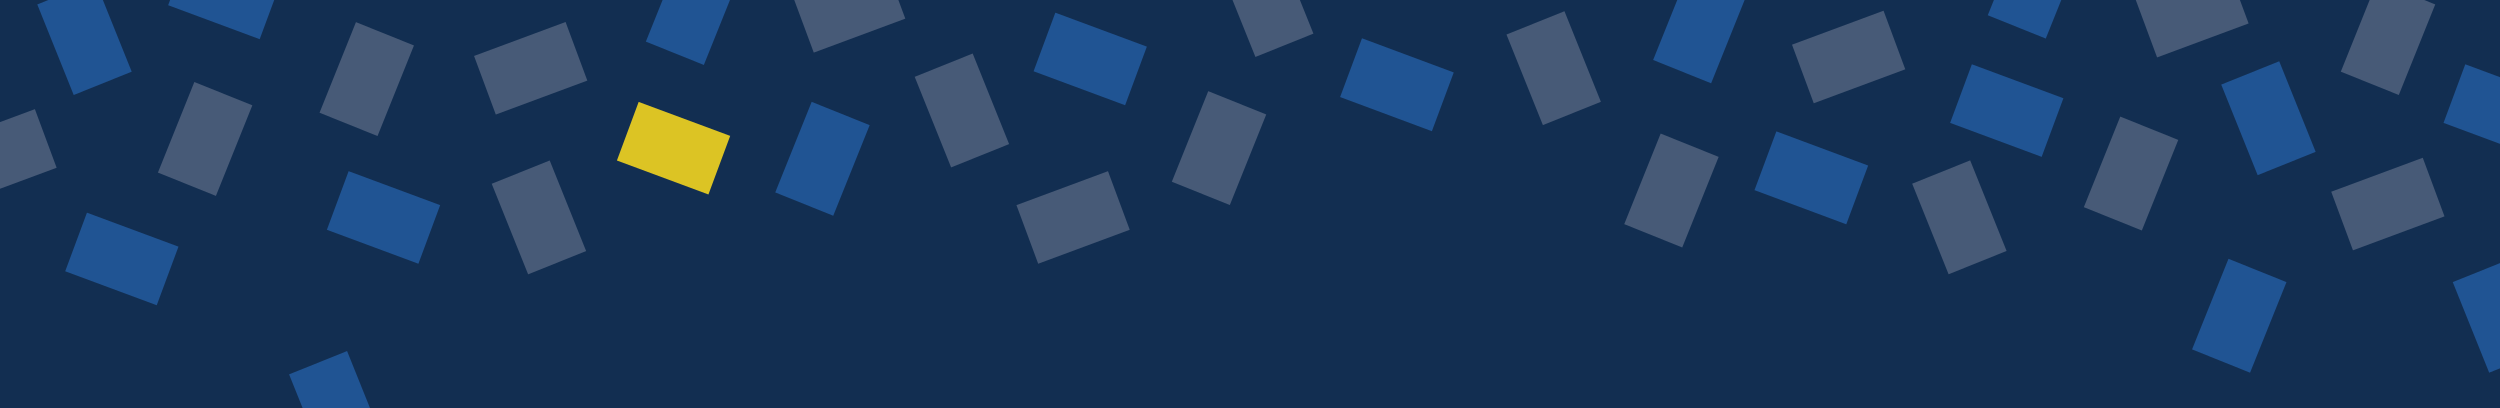 <svg id="Layer_1" data-name="Layer 1" xmlns="http://www.w3.org/2000/svg" viewBox="0 0 2880 470"><defs><style>.cls-1{fill:#122e51;}.cls-2{fill:#205493;}.cls-3{fill:#475a77;}.cls-4{fill:#dcc424;}</style></defs><title>banner--thank-you-lg</title><rect class="cls-1" x="-2.32" width="2882.32" height="470"/><rect class="cls-2" x="911.43" y="126.76" width="72" height="112.46" transform="translate(136.75 -340.37) rotate(21.91)"/><rect class="cls-3" x="1200.29" y="194.27" width="72" height="112.46" transform="translate(1040.92 -995.7) rotate(69.64)"/><rect class="cls-3" x="-36" y="122.84" width="72" height="112.46" transform="translate(167.87 116.75) rotate(69.64)"/><rect class="cls-3" x="575.39" y="22.41" width="72" height="112.46" transform="translate(472.36 -521.91) rotate(69.64)"/><rect class="cls-2" x="1576.75" y="37.56" width="72" height="112.46" transform="matrix(-0.35, 0.94, -0.94, -0.35, 2261.89, -1385.52)"/><rect class="cls-2" x="2055.35" y="143.84" width="72" height="112.46" transform="matrix(-0.35, 0.94, -0.94, -0.35, 3006.67, -1690.96)"/><rect class="cls-2" x="1219.85" y="11.67" width="72" height="112.46" transform="translate(1756.52 -1085.84) rotate(110.36)"/><rect class="cls-2" x="104.37" y="242.08" width="72" height="112.46" transform="translate(468.87 270.52) rotate(110.36)"/><rect class="cls-2" x="2275.64" y="71.09" width="72" height="112.46" transform="translate(3235.42 -1995.54) rotate(110.36)"/><rect class="cls-2" x="2844" y="71.09" width="72" height="112.46" transform="translate(4001.56 -2528.38) rotate(110.36)"/><rect class="cls-4" x="739.87" y="114.47" width="72" height="112.46" transform="translate(1205.9 -497.28) rotate(110.36)"/><rect class="cls-2" x="405.8" y="194.27" width="72" height="112.46" transform="translate(830.37 -76.52) rotate(110.36)"/><rect class="cls-3" x="2715" y="178.77" width="72" height="112.46" transform="translate(2014.01 -2425.84) rotate(69.64)"/><rect class="cls-3" x="2093.78" y="9.37" width="72" height="112.46" transform="translate(1450.15 -1953.9) rotate(69.64)"/><rect class="cls-3" x="1368.28" y="114.47" width="72" height="112.46" transform="translate(165.17 -511.76) rotate(21.91)"/><rect class="cls-2" x="2577.31" y="80.11" width="72" height="112.46" transform="translate(5088.67 -712.49) rotate(158.09)"/><rect class="cls-3" x="386.47" y="34.91" width="72" height="112.46" transform="translate(64.54 -151.08) rotate(21.91)"/><rect class="cls-3" x="200.29" y="103.86" width="72" height="112.46" transform="translate(76.82 -76.62) rotate(21.91)"/><rect class="cls-2" x="2844" y="307.68" width="72" height="112.46" transform="translate(5687.72 -373.33) rotate(158.09)"/><rect class="cls-3" x="1072.13" y="71.09" width="72" height="112.46" transform="translate(2183.71 -168.13) rotate(158.09)"/><rect class="cls-3" x="1753.88" y="22.41" width="72" height="112.46" transform="translate(3479.78 -516.41) rotate(158.09)"/><rect class="cls-3" x="2221.26" y="194.27" width="72" height="112.46" transform="translate(4444.9 -359.54) rotate(158.09)"/><rect class="cls-3" x="2418.9" y="143.84" width="72" height="112.46" transform="translate(252.04 -901.74) rotate(21.91)"/><rect class="cls-2" x="2543.54" y="307.68" width="72" height="112.46" transform="translate(322.2 -936.42) rotate(21.91)"/><rect class="cls-3" x="1889.45" y="163.36" width="72" height="112.46" transform="translate(221.07 -702.73) rotate(21.91)"/><rect class="cls-3" x="584.83" y="194.27" width="72" height="112.46" transform="translate(1290.29 251.19) rotate(158.09)"/><polygon class="cls-2" points="426.21 470 399.82 404.4 333.03 431.27 348.61 470 426.21 470"/><polygon class="cls-3" points="2729.83 0 2696.61 82.57 2763.41 109.44 2805.38 5.11 2792.67 0 2729.83 0"/><polygon class="cls-3" points="2460.43 0 2484.97 66.14 2590.4 27 2580.38 0 2460.43 0"/><polygon class="cls-2" points="2296.97 0 2289.91 17.56 2356.71 44.43 2374.58 0 2296.97 0"/><polygon class="cls-2" points="1932.19 0 1904.4 69.09 1971.2 95.97 2009.8 0 1932.19 0"/><polygon class="cls-3" points="1419.86 0 1446.25 65.6 1513.05 38.73 1497.47 0 1419.86 0"/><polygon class="cls-3" points="914.98 0 937.47 60.6 1042.9 21.47 1034.93 0 914.98 0"/><polygon class="cls-2" points="763.31 0 744.02 47.95 810.82 74.83 840.92 0 763.31 0"/><polygon class="cls-2" points="195.94 0 193.71 6.01 299.14 45.15 315.89 0 195.94 0"/><polygon class="cls-2" points="55.66 0 42.95 5.11 84.92 109.44 151.72 82.57 118.5 0 55.66 0"/></svg>